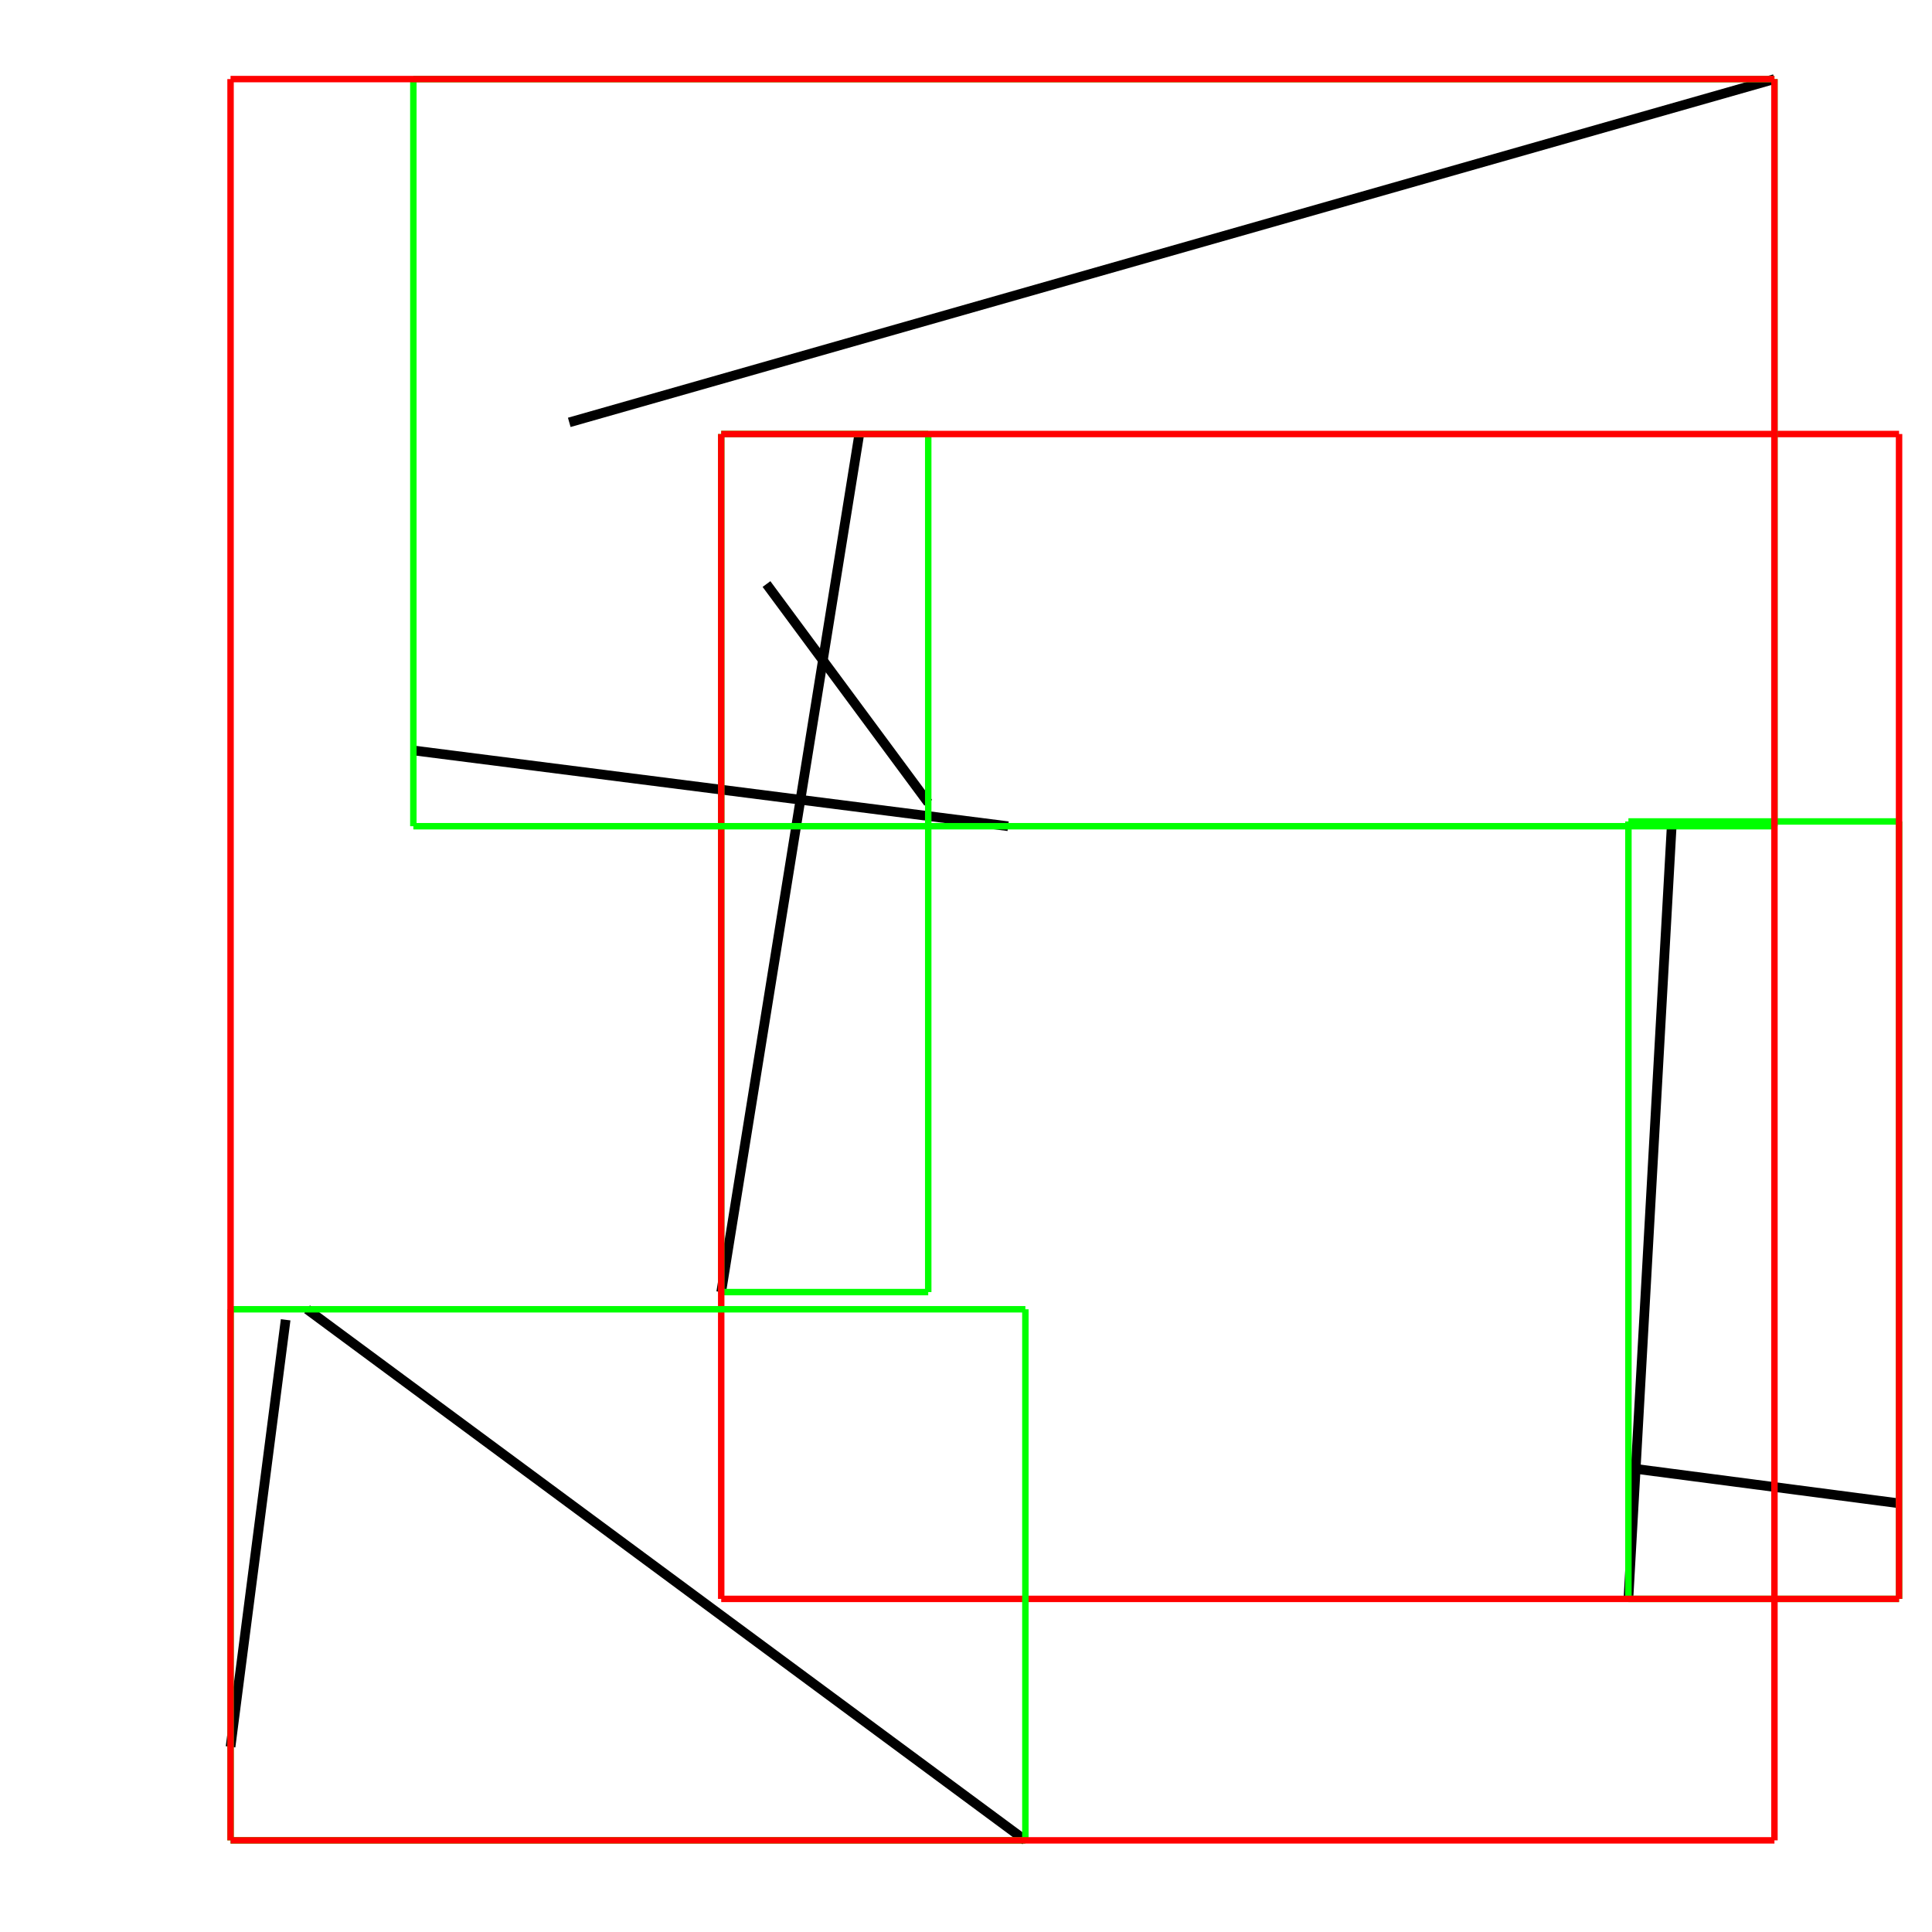 <?xml version="1.0" encoding="UTF-8"?>
<svg xmlns="http://www.w3.org/2000/svg" xmlns:l="http://www.w3.org/1999/xlink" version="1.1" width="60mm" height="60mm" viewBox="0 0 60 60" color-profile="auto" color-interpolation="linearRGB" color-interpolation-filters="linearRGB"><g fill="none" stroke-miterlimit="9.981" transform="matrix(1 0 0 -1 -0 60)"><defs><path id="i1" d="M55.107 57.544L17.679 46.883Z"/></defs><use l:href="#i1" stroke-width="0.3" stroke="#000000"/><defs><path id="i2" d="M12.837 36.695L31.308 34.341Z"/></defs><use l:href="#i2" stroke-width="0.3" stroke="#000000"/><defs><path id="i3" d="M8.871 19.013L7.16 5.751Z"/></defs><use l:href="#i3" stroke-width="0.3" stroke="#000000"/><defs><path id="i4" d="M31.844 2.846L9.536 19.339Z"/></defs><use l:href="#i4" stroke-width="0.3" stroke="#000000"/><defs><path id="i5" d="M23.804 41.862L28.827 35.07Z"/></defs><use l:href="#i5" stroke-width="0.3" stroke="#000000"/><defs><path id="i6" d="M26.686 46.521L22.398 19.873Z"/></defs><use l:href="#i6" stroke-width="0.3" stroke="#000000"/><defs><path id="i7" d="M50.821 14.38L58.977 13.313Z"/></defs><use l:href="#i7" stroke-width="0.3" stroke="#000000"/><defs><path id="i8" d="M50.572 10.345L51.924 34.489Z"/></defs><use l:href="#i8" stroke-width="0.3" stroke="#000000"/><defs><path id="i9" d="M0 0L60 0L60 60L0 60Z"/></defs><use l:href="#i9" fill="#000000" fill-opacity="0"/><defs><path id="i10" d="M50.572 10.345L50.572 34.489Z"/></defs><use l:href="#i10" stroke-width="0.2" stroke="#00FF00"/><defs><path id="i11" d="M58.977 34.489L50.572 34.489Z"/></defs><use l:href="#i11" stroke-width="0.2" stroke="#00FF00"/><defs><path id="i12" d="M58.977 10.345L58.977 34.489Z"/></defs><use l:href="#i12" stroke-width="0.2" stroke="#00FF00"/><defs><path id="i13" d="M50.572 10.345L58.977 10.345Z"/></defs><use l:href="#i13" stroke-width="0.2" stroke="#00FF00"/><use l:href="#i9" fill="#000000" fill-opacity="0"/><defs><path id="i14" d="M22.398 19.873L22.398 46.521Z"/></defs><use l:href="#i14" stroke-width="0.2" stroke="#00FF00"/><defs><path id="i15" d="M28.827 46.521L22.398 46.521Z"/></defs><use l:href="#i15" stroke-width="0.2" stroke="#00FF00"/><defs><path id="i16" d="M28.827 19.873L28.827 46.521Z"/></defs><use l:href="#i16" stroke-width="0.2" stroke="#00FF00"/><defs><path id="i17" d="M22.398 19.873L28.827 19.873Z"/></defs><use l:href="#i17" stroke-width="0.2" stroke="#00FF00"/><use l:href="#i9" fill="#000000" fill-opacity="0"/><defs><path id="i18" d="M22.398 10.345L22.398 46.521Z"/></defs><use l:href="#i18" stroke-width="0.2" stroke="#FF0000"/><defs><path id="i19" d="M58.977 46.521L22.398 46.521Z"/></defs><use l:href="#i19" stroke-width="0.2" stroke="#FF0000"/><defs><path id="i20" d="M58.977 10.345L58.977 46.521Z"/></defs><use l:href="#i20" stroke-width="0.2" stroke="#FF0000"/><defs><path id="i21" d="M22.398 10.345L58.977 10.345Z"/></defs><use l:href="#i21" stroke-width="0.2" stroke="#FF0000"/><use l:href="#i9" fill="#000000" fill-opacity="0"/><defs><path id="i22" d="M7.16 2.846L7.16 19.339Z"/></defs><use l:href="#i22" stroke-width="0.2" stroke="#00FF00"/><defs><path id="i23" d="M31.844 19.339L7.16 19.339Z"/></defs><use l:href="#i23" stroke-width="0.2" stroke="#00FF00"/><defs><path id="i24" d="M31.844 2.846L31.844 19.339Z"/></defs><use l:href="#i24" stroke-width="0.2" stroke="#00FF00"/><defs><path id="i25" d="M7.16 2.846L31.844 2.846Z"/></defs><use l:href="#i25" stroke-width="0.2" stroke="#00FF00"/><use l:href="#i9" fill="#000000" fill-opacity="0"/><defs><path id="i26" d="M12.837 34.341L12.837 57.544Z"/></defs><use l:href="#i26" stroke-width="0.2" stroke="#00FF00"/><defs><path id="i27" d="M55.107 57.544L12.837 57.544Z"/></defs><use l:href="#i27" stroke-width="0.2" stroke="#00FF00"/><defs><path id="i28" d="M55.107 34.341L55.107 57.544Z"/></defs><use l:href="#i28" stroke-width="0.2" stroke="#00FF00"/><defs><path id="i29" d="M12.837 34.341L55.107 34.341Z"/></defs><use l:href="#i29" stroke-width="0.2" stroke="#00FF00"/><use l:href="#i9" fill="#000000" fill-opacity="0"/><defs><path id="i30" d="M7.16 2.846L7.16 57.544Z"/></defs><use l:href="#i30" stroke-width="0.2" stroke="#FF0000"/><defs><path id="i31" d="M55.107 57.544L7.16 57.544Z"/></defs><use l:href="#i31" stroke-width="0.2" stroke="#FF0000"/><defs><path id="i32" d="M55.107 2.846L55.107 57.544Z"/></defs><use l:href="#i32" stroke-width="0.2" stroke="#FF0000"/><defs><path id="i33" d="M7.16 2.846L55.107 2.846Z"/></defs><use l:href="#i33" stroke-width="0.2" stroke="#FF0000"/><use l:href="#i9" fill="#000000" fill-opacity="0"/></g></svg>